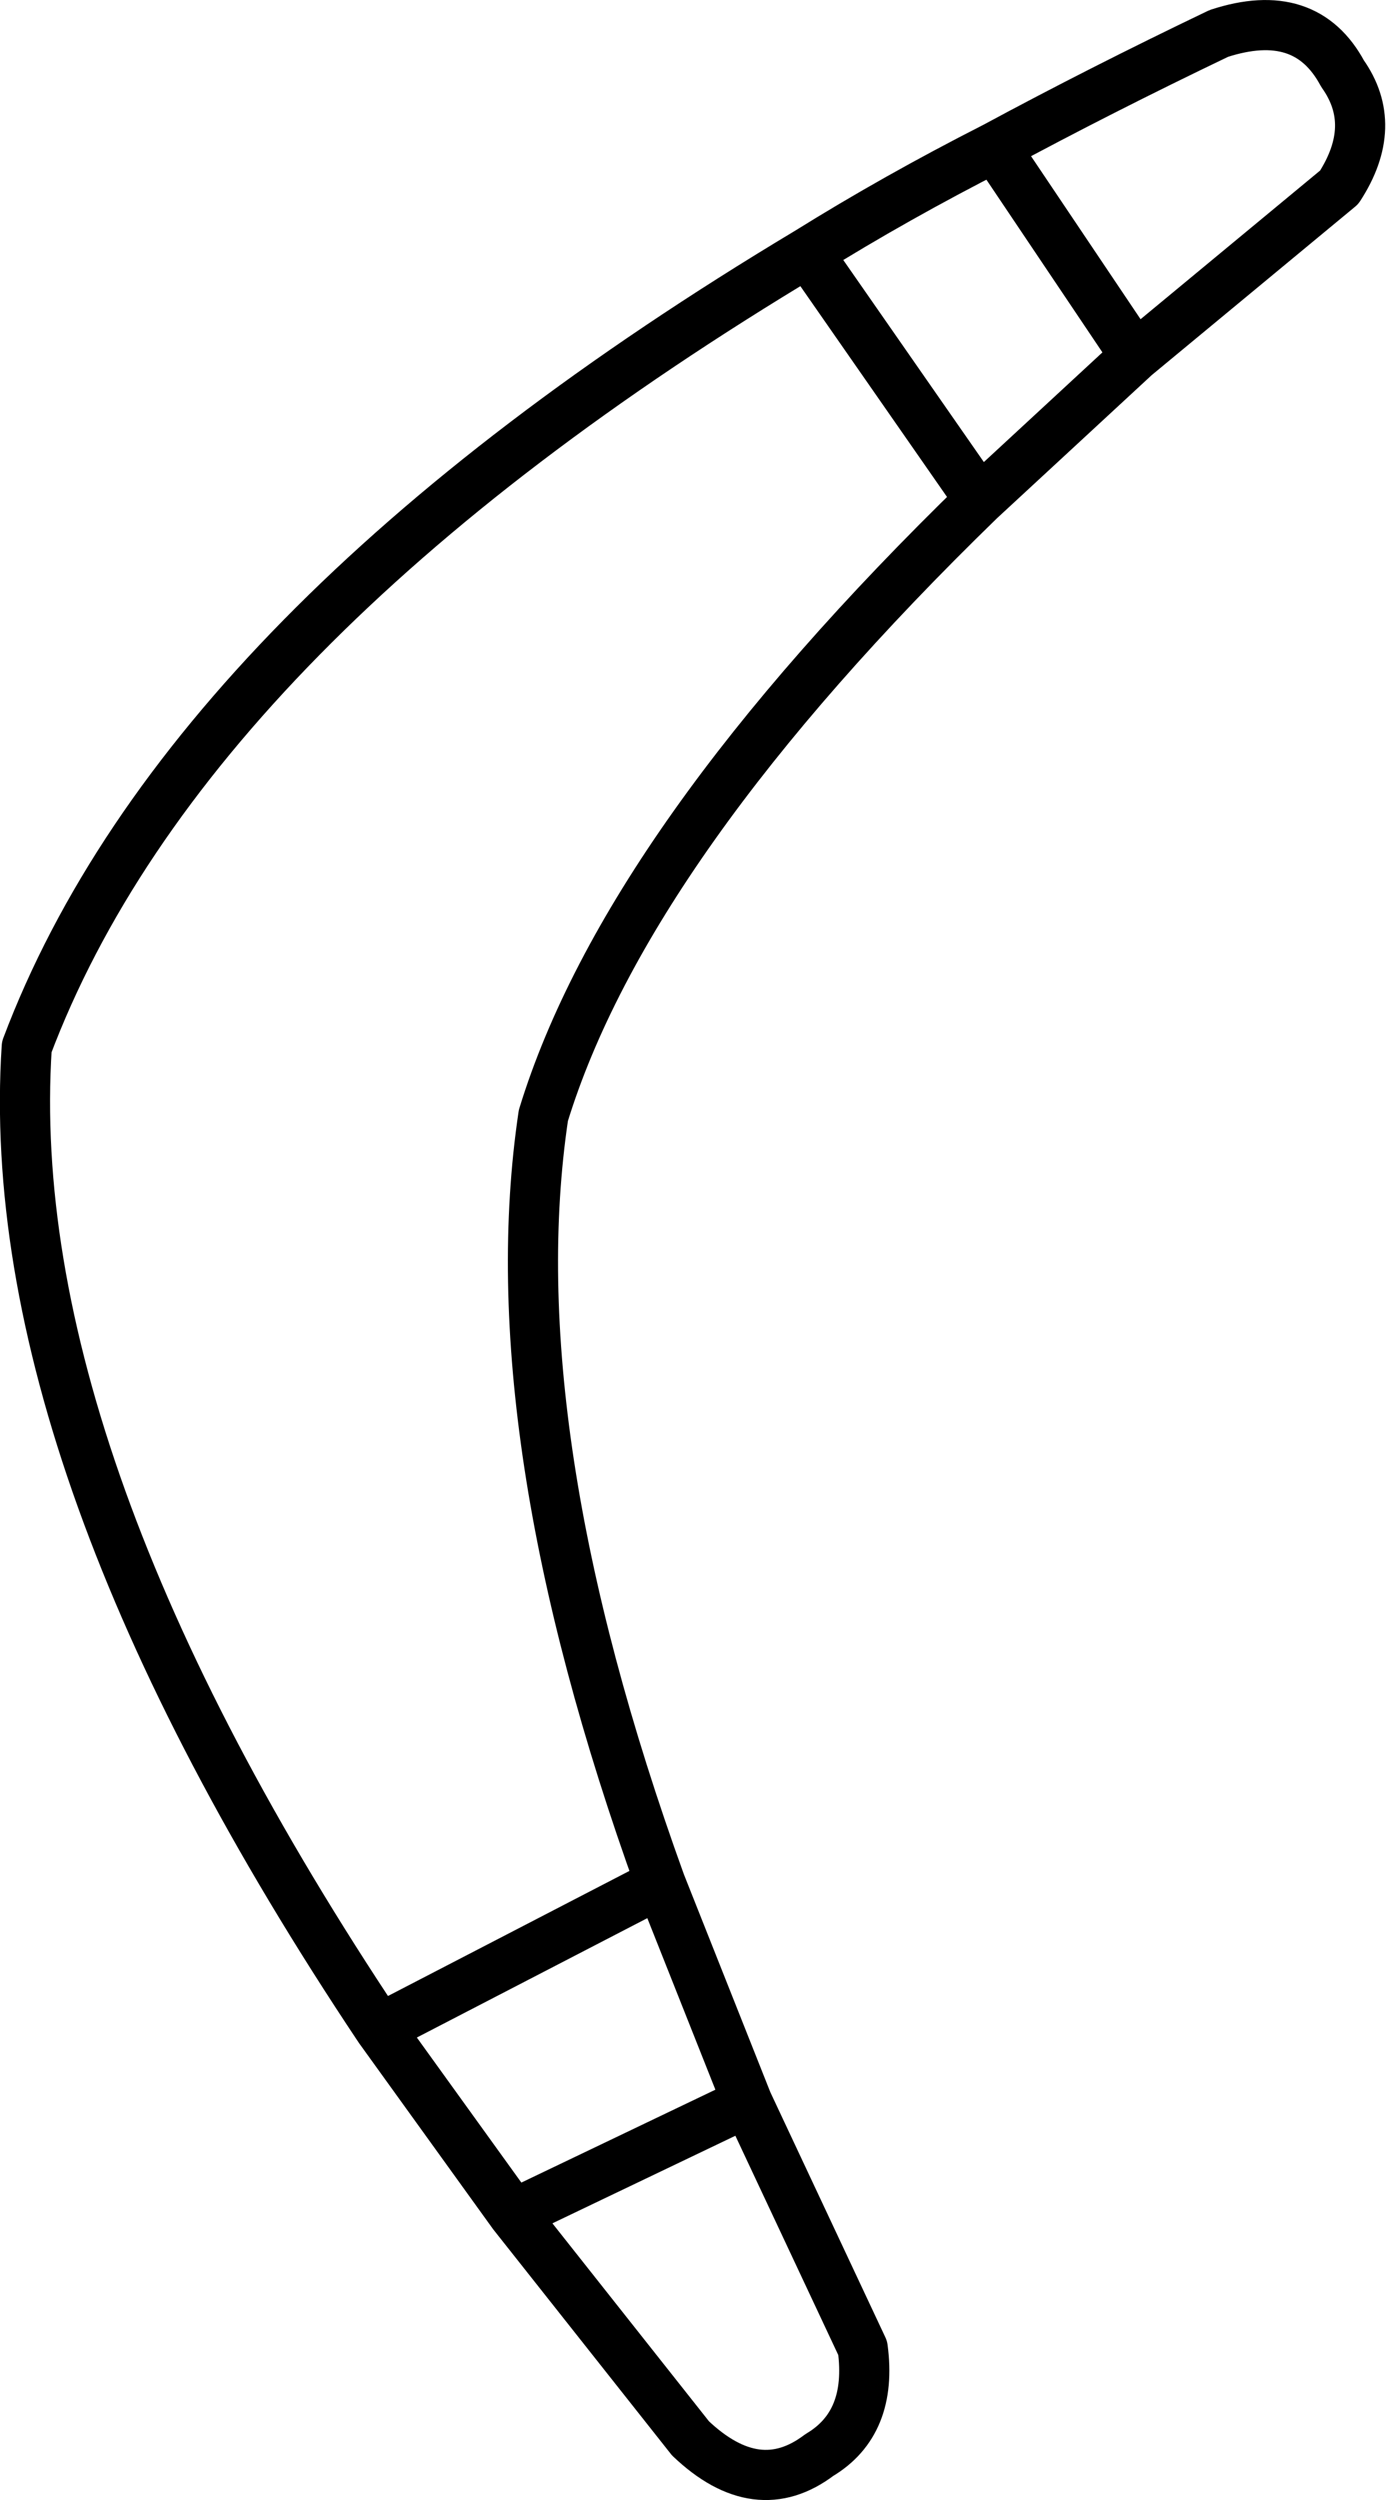 <?xml version="1.0" encoding="UTF-8" standalone="no"?>
<svg xmlns:xlink="http://www.w3.org/1999/xlink" height="74.75px" width="41.45px" xmlns="http://www.w3.org/2000/svg">
  <g transform="matrix(1.0, 0.0, 0.0, 1.0, 19.25, 62.05)">
    <path d="M10.5 -57.65 Q7.55 -56.15 4.9 -54.5 L10.05 -47.1 14.7 -51.4 10.5 -57.65 Q13.65 -59.35 17.2 -61.05 19.8 -61.9 20.9 -59.85 22.0 -58.3 20.8 -56.45 L14.7 -51.4 M10.05 -47.1 Q-0.5 -36.85 -3.0 -28.7 -4.4 -19.3 0.5 -5.75 L3.1 0.8 6.55 8.15 Q6.85 10.4 5.25 11.35 3.4 12.75 1.4 10.85 L-3.9 4.15 -7.9 -1.4 Q-19.25 -18.4 -18.45 -30.75 -13.7 -43.35 4.9 -54.5 M3.1 0.8 L-3.9 4.15 M-7.9 -1.4 L0.5 -5.75" fill="none" stroke="#000000" stroke-linecap="round" stroke-linejoin="round" stroke-width="1.5"/>
  </g>
</svg>
